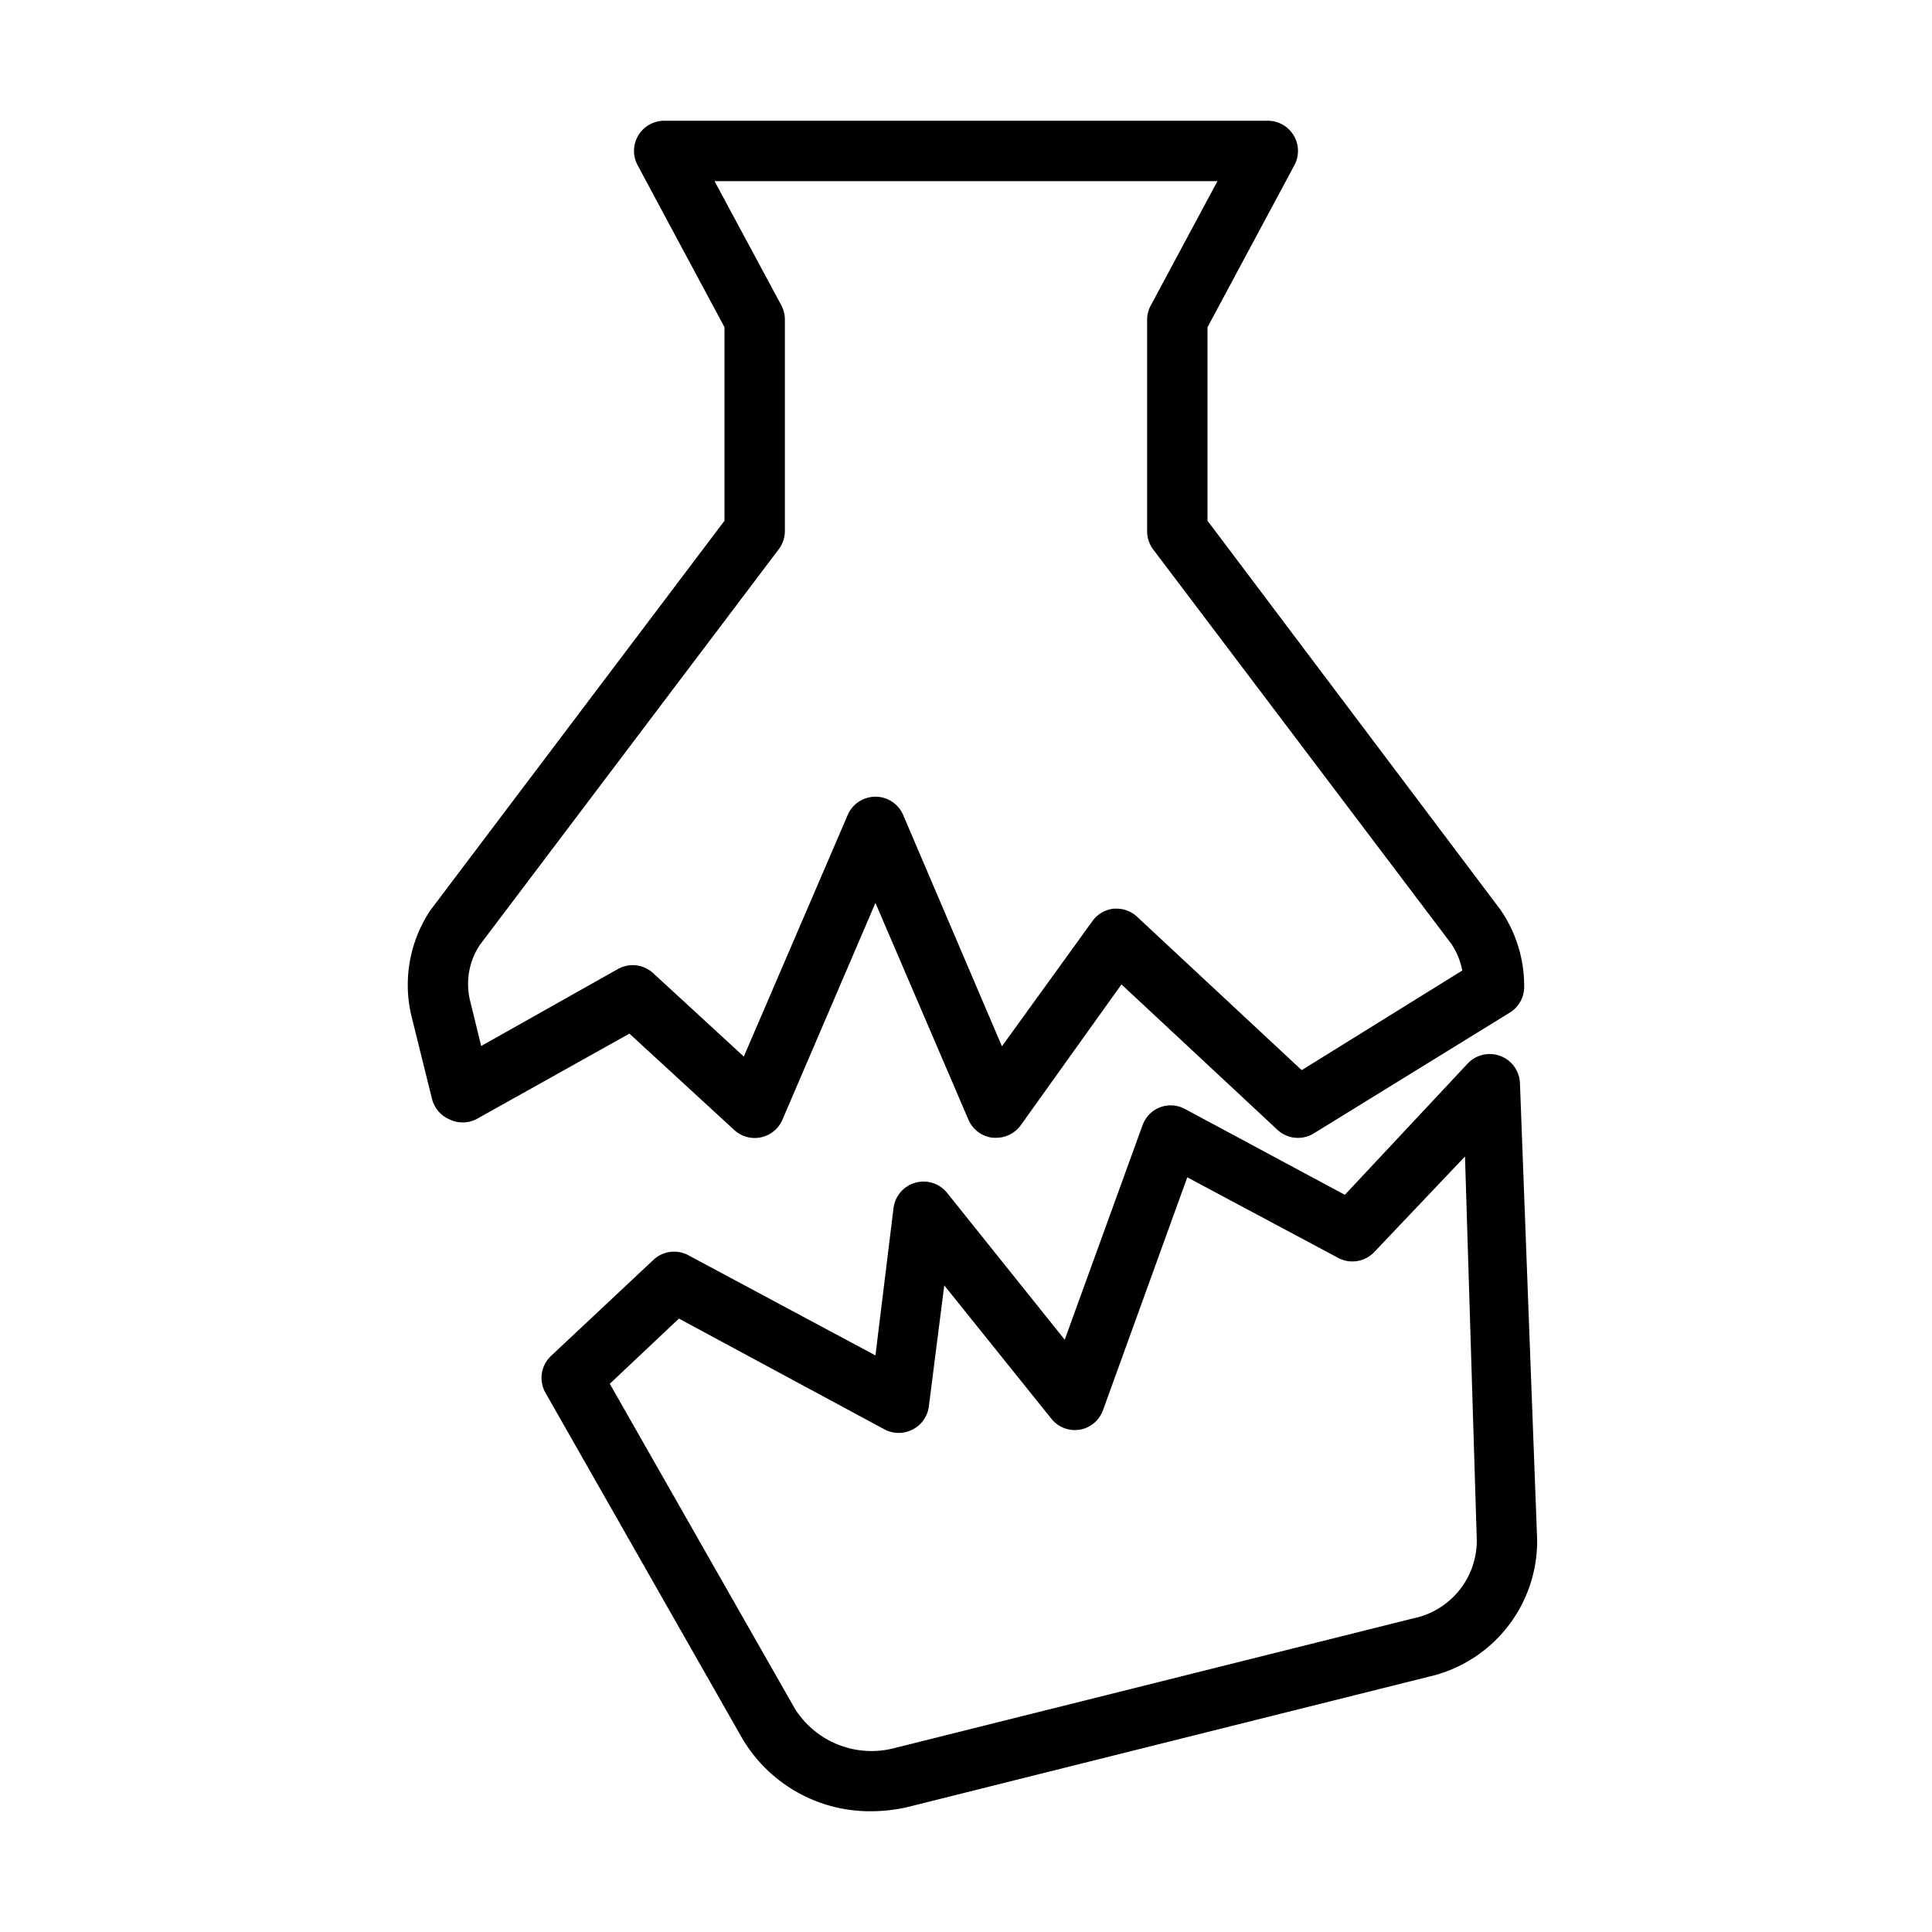 <svg xmlns="http://www.w3.org/2000/svg" viewBox="0 0 64 64"><g id="Icons"><path d="M24.32,37.43a1,1,0,0,0,1.6-.34L29,29.91l3.08,7.18a1,1,0,0,0,.81.6H33a1,1,0,0,0,.81-.41l3.34-4.67,5.17,4.82a1,1,0,0,0,1.21.11l6.49-4a1,1,0,0,0,.47-.83,4.45,4.45,0,0,0-.79-2.58L40,17.25V10.84l2.88-5.37A1,1,0,0,0,42,4H22a1,1,0,0,0-.88,1.47L24,10.84v6.41l-9.74,12.9a4.45,4.45,0,0,0-.63,3.51l.68,2.74a1,1,0,0,0,.58.68,1,1,0,0,0,.88,0l5.08-2.84Zm-8.38-2.78-.36-1.47a2.34,2.34,0,0,1,.31-1.87L25.8,18.19a1,1,0,0,0,.2-.61v-7a1,1,0,0,0-.12-.47L23.67,6H40.33l-2.21,4.12a1,1,0,0,0-.12.47v7a1,1,0,0,0,.2.61l9.88,13.07a2.41,2.41,0,0,1,.36.88l-5.32,3.3-5.44-5.07A1,1,0,0,0,37,30.1h-.1a1,1,0,0,0-.71.41l-3,4.15L29.92,27a1,1,0,0,0-1.84,0l-3.44,8-3-2.76a1,1,0,0,0-1.17-.14Z"/><path d="M50.35,35.88a1,1,0,0,0-.65-.9,1,1,0,0,0-1.08.25l-4.07,4.35-5.29-2.84a1,1,0,0,0-.83-.06,1,1,0,0,0-.58.59l-2.58,7.11-3.9-4.87a1,1,0,0,0-1.05-.33,1,1,0,0,0-.72.83L29,44.9,22.8,41.58a1,1,0,0,0-1.15.15l-3.4,3.19a1,1,0,0,0-.18,1.22l6.52,11.45A4.91,4.91,0,0,0,28.86,60a5.4,5.4,0,0,0,1.25-.15l17.19-4.3A4.61,4.61,0,0,0,50.92,51ZM46.82,53.61l-17.2,4.3a3,3,0,0,1-3.29-1.31L20.2,45.84l2.29-2.16,6.81,3.67a1,1,0,0,0,.94,0,1,1,0,0,0,.53-.77l.51-4L34.83,47a1,1,0,0,0,.94.36,1,1,0,0,0,.77-.65L39.33,39l5,2.67a1,1,0,0,0,1.2-.2l3-3.16L48.92,51A2.63,2.63,0,0,1,46.82,53.61Z"/></g></svg>
